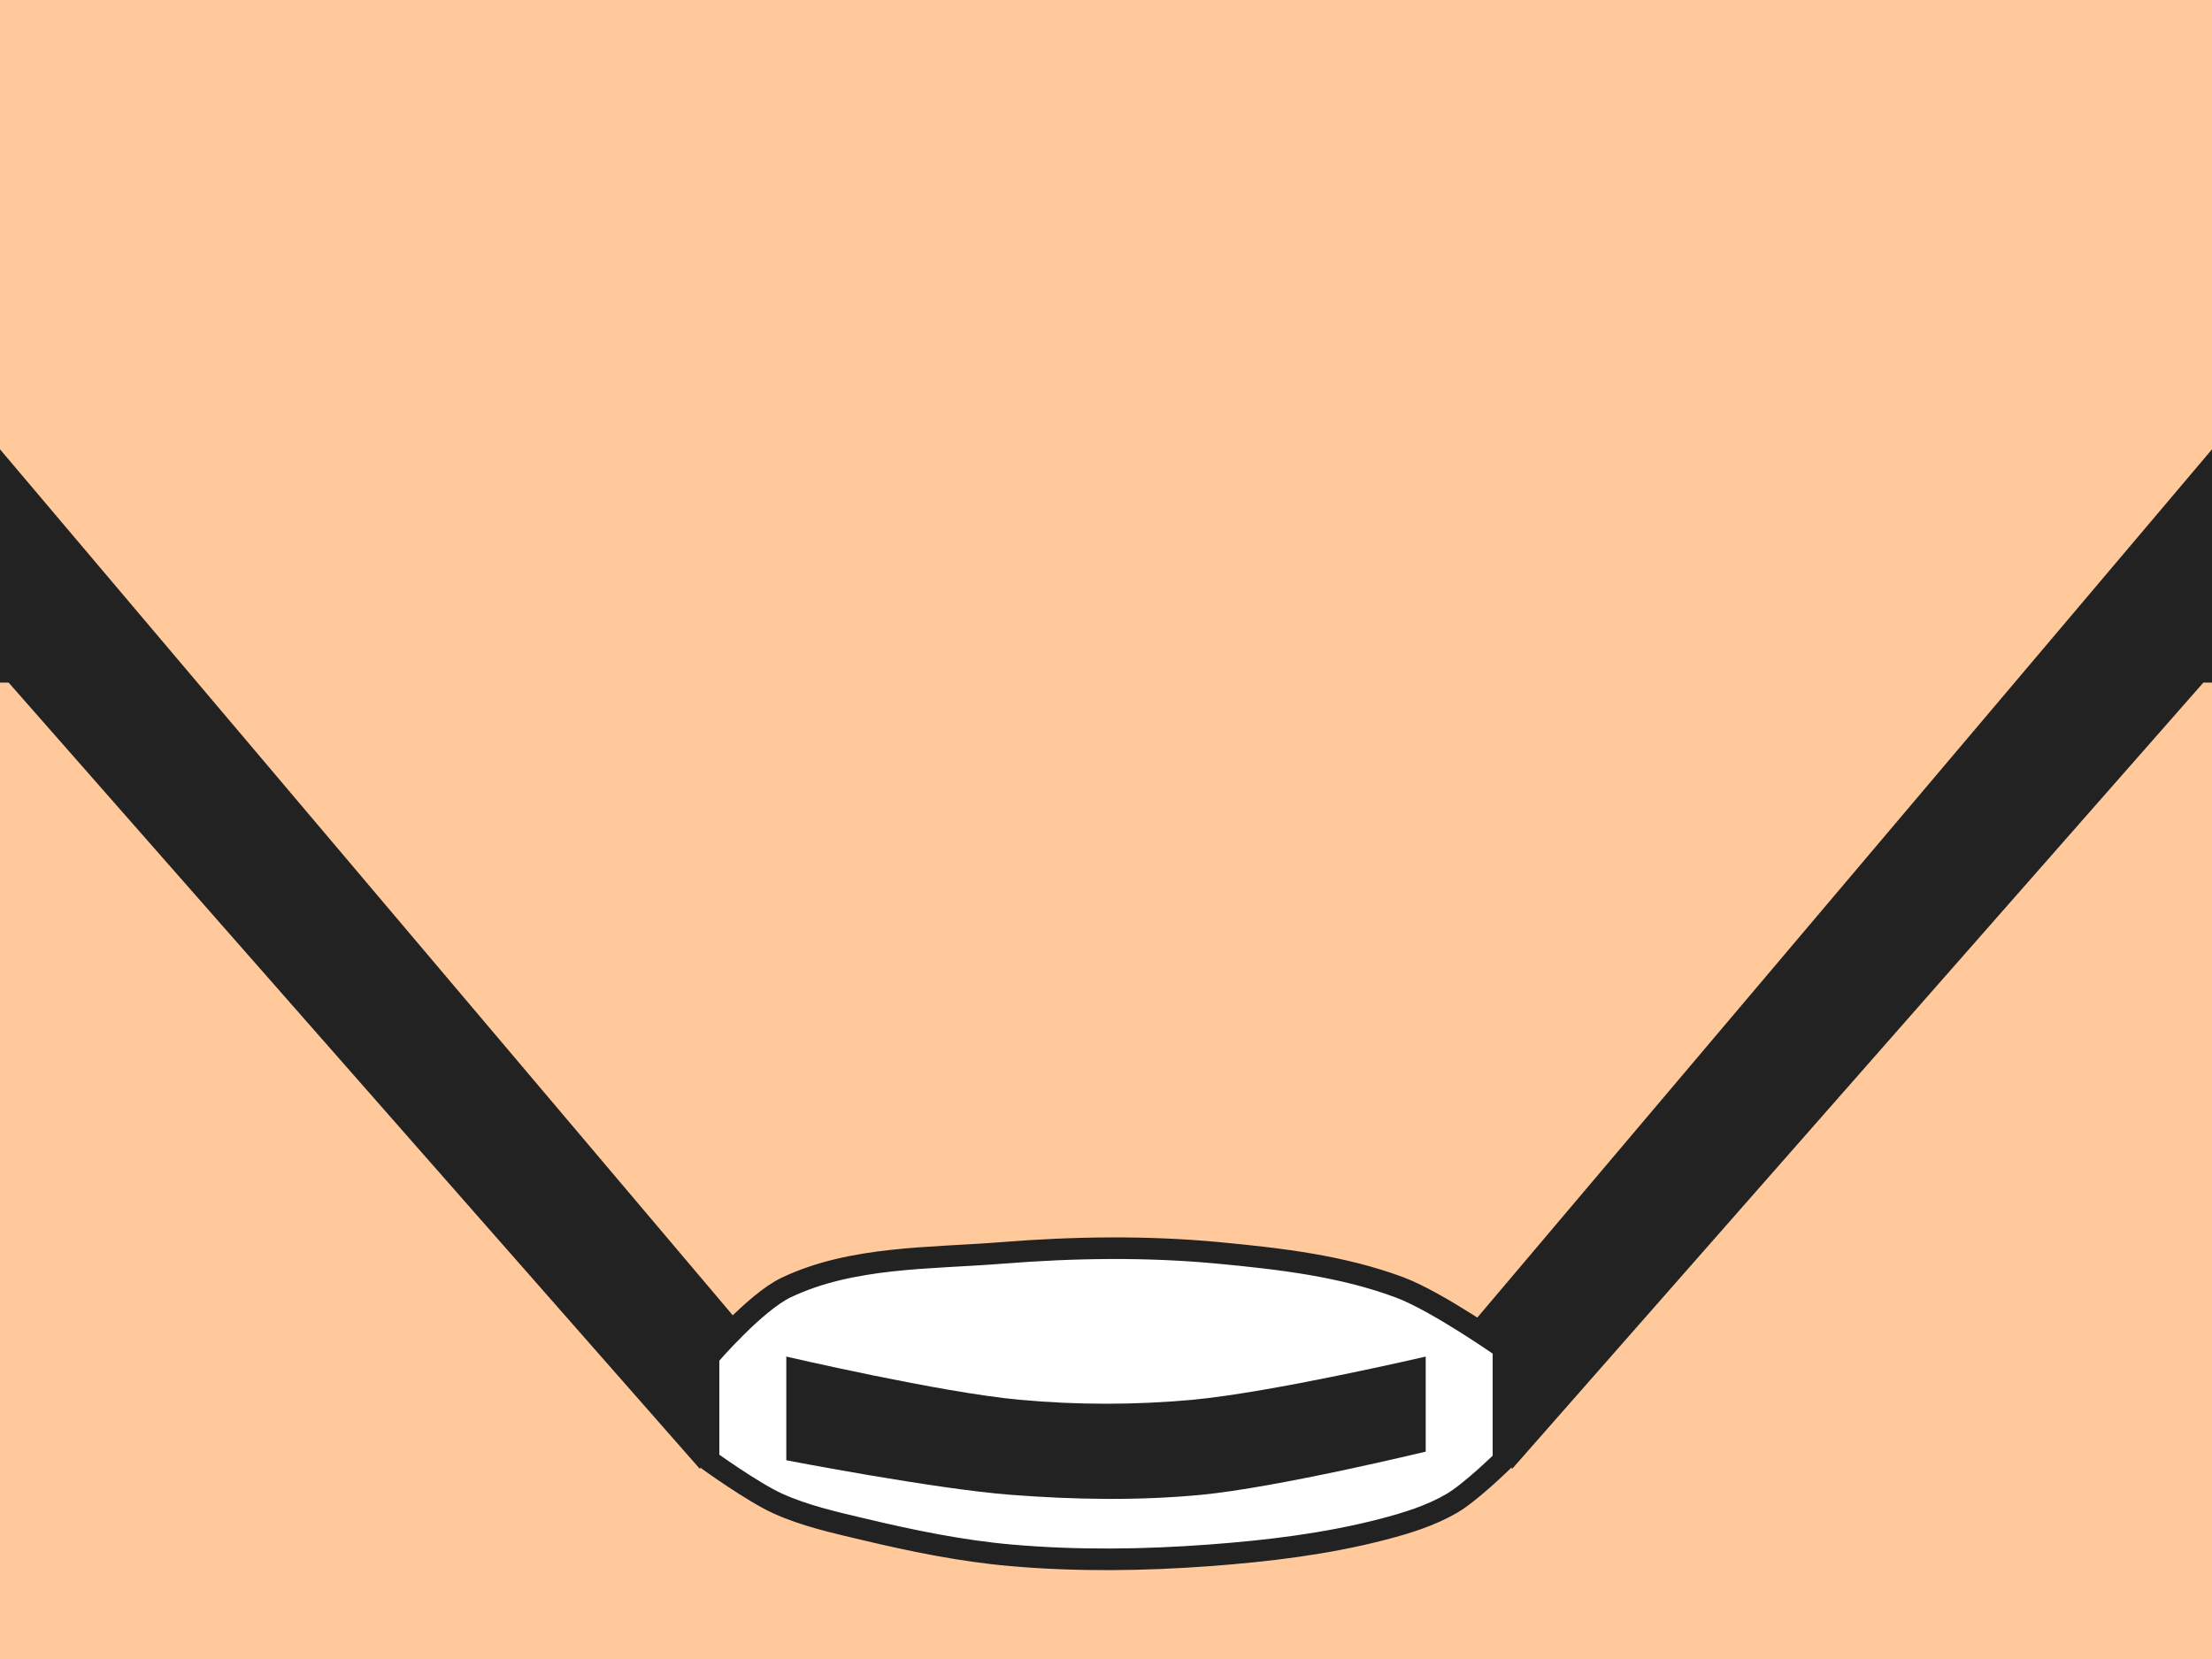 <?xml version="1.0" encoding="UTF-8" standalone="no"?>
<!-- Created with Inkscape (http://www.inkscape.org/) -->

<svg
   width="512px"
   height="384px"
   viewBox="0 0 512 384"
   version="1.1"
   id="SVGRoot"
   sodipodi:docname="Head Front Rebel Trooper.svg"
   xml:space="preserve"
   inkscape:version="1.3.2 (091e20ef0f, 2023-11-25)"
   xmlns:inkscape="http://www.inkscape.org/namespaces/inkscape"
   xmlns:sodipodi="http://sodipodi.sourceforge.net/DTD/sodipodi-0.dtd"
   xmlns="http://www.w3.org/2000/svg"
   xmlns:svg="http://www.w3.org/2000/svg"><sodipodi:namedview
     id="namedview3537"
     pagecolor="#ffffff"
     bordercolor="#000000"
     borderopacity="0.25"
     inkscape:showpageshadow="2"
     inkscape:pageopacity="0.0"
     inkscape:pagecheckerboard="0"
     inkscape:deskcolor="#d1d1d1"
     inkscape:document-units="px"
     showgrid="false"
     inkscape:zoom="1.5055415"
     inkscape:cx="325.7964"
     inkscape:cy="165.7211"
     inkscape:window-width="1912"
     inkscape:window-height="980"
     inkscape:window-x="8"
     inkscape:window-y="0"
     inkscape:window-maximized="0"
     inkscape:current-layer="layer1" /><defs
     id="defs3532" /><g
     inkscape:label="Layer 1"
     inkscape:groupmode="layer"
     id="layer1"><rect
       style="display:inline;fill:#ffc99c;stroke-width:11.344;stroke-linecap:round;stroke-linejoin:round;fill-opacity:1"
       id="rect3728"
       width="512"
       height="384"
       x="0"
       y="0" /><path
       style="display:inline;fill:#212221;stroke-width:5;stroke-linecap:round;stroke-linejoin:round"
       d="M 0,104 176,312 162,340 2,158 H 0"
       id="path3730"
       sodipodi:nodetypes="ccccc" /><path
       style="display:inline;fill:#212221;stroke-width:5;stroke-linecap:round;stroke-linejoin:round"
       d="m 512,104 -176,208 14,28 160,-182 h 2"
       id="path3732"
       sodipodi:nodetypes="ccccc" /><path
       style="fill:#ffffff;stroke:#212221;stroke-width:5;stroke-linecap:round;stroke-linejoin:round;stroke-opacity:1"
       d="m 164,338 v -24 c 0,0 10.746,-12.561 18,-16 15.252,-7.23 33.174,-6.662 50,-8 16.614,-1.321 33.407,-1.566 50,0 14.189,1.339 28.653,3.004 42,8 8.674,3.247 24,14 24,14 v 26 c 0,0 -7.499,7.382 -12,10 -4.924,2.864 -10.487,4.57 -16,6 -13.05,3.386 -26.555,4.997 -40,6 -15.291,1.14 -30.725,1.337 -46,0 -11.465,-1.004 -22.803,-3.342 -34,-6 -6.772,-1.608 -13.659,-3.13 -20,-6 -5.73,-2.593 -16,-10 -16,-10 z"
       id="path3736"
       sodipodi:nodetypes="ccaaaaccaaaaaac" /><path
       style="fill:#212221;stroke-width:5;stroke-linecap:round;stroke-linejoin:round"
       d="m 182,314 c 0,0 35.771,8.326 54,10 13.277,1.219 26.723,1.219 40,0 18.229,-1.674 54,-10 54,-10 v 22 c 0,0 -34.429,8.326 -52,10 -14.601,1.391 -29.376,1.118 -44,0 -17.486,-1.337 -52,-8 -52,-8 z"
       id="path3734"
       sodipodi:nodetypes="caaccaacc" /></g></svg>
